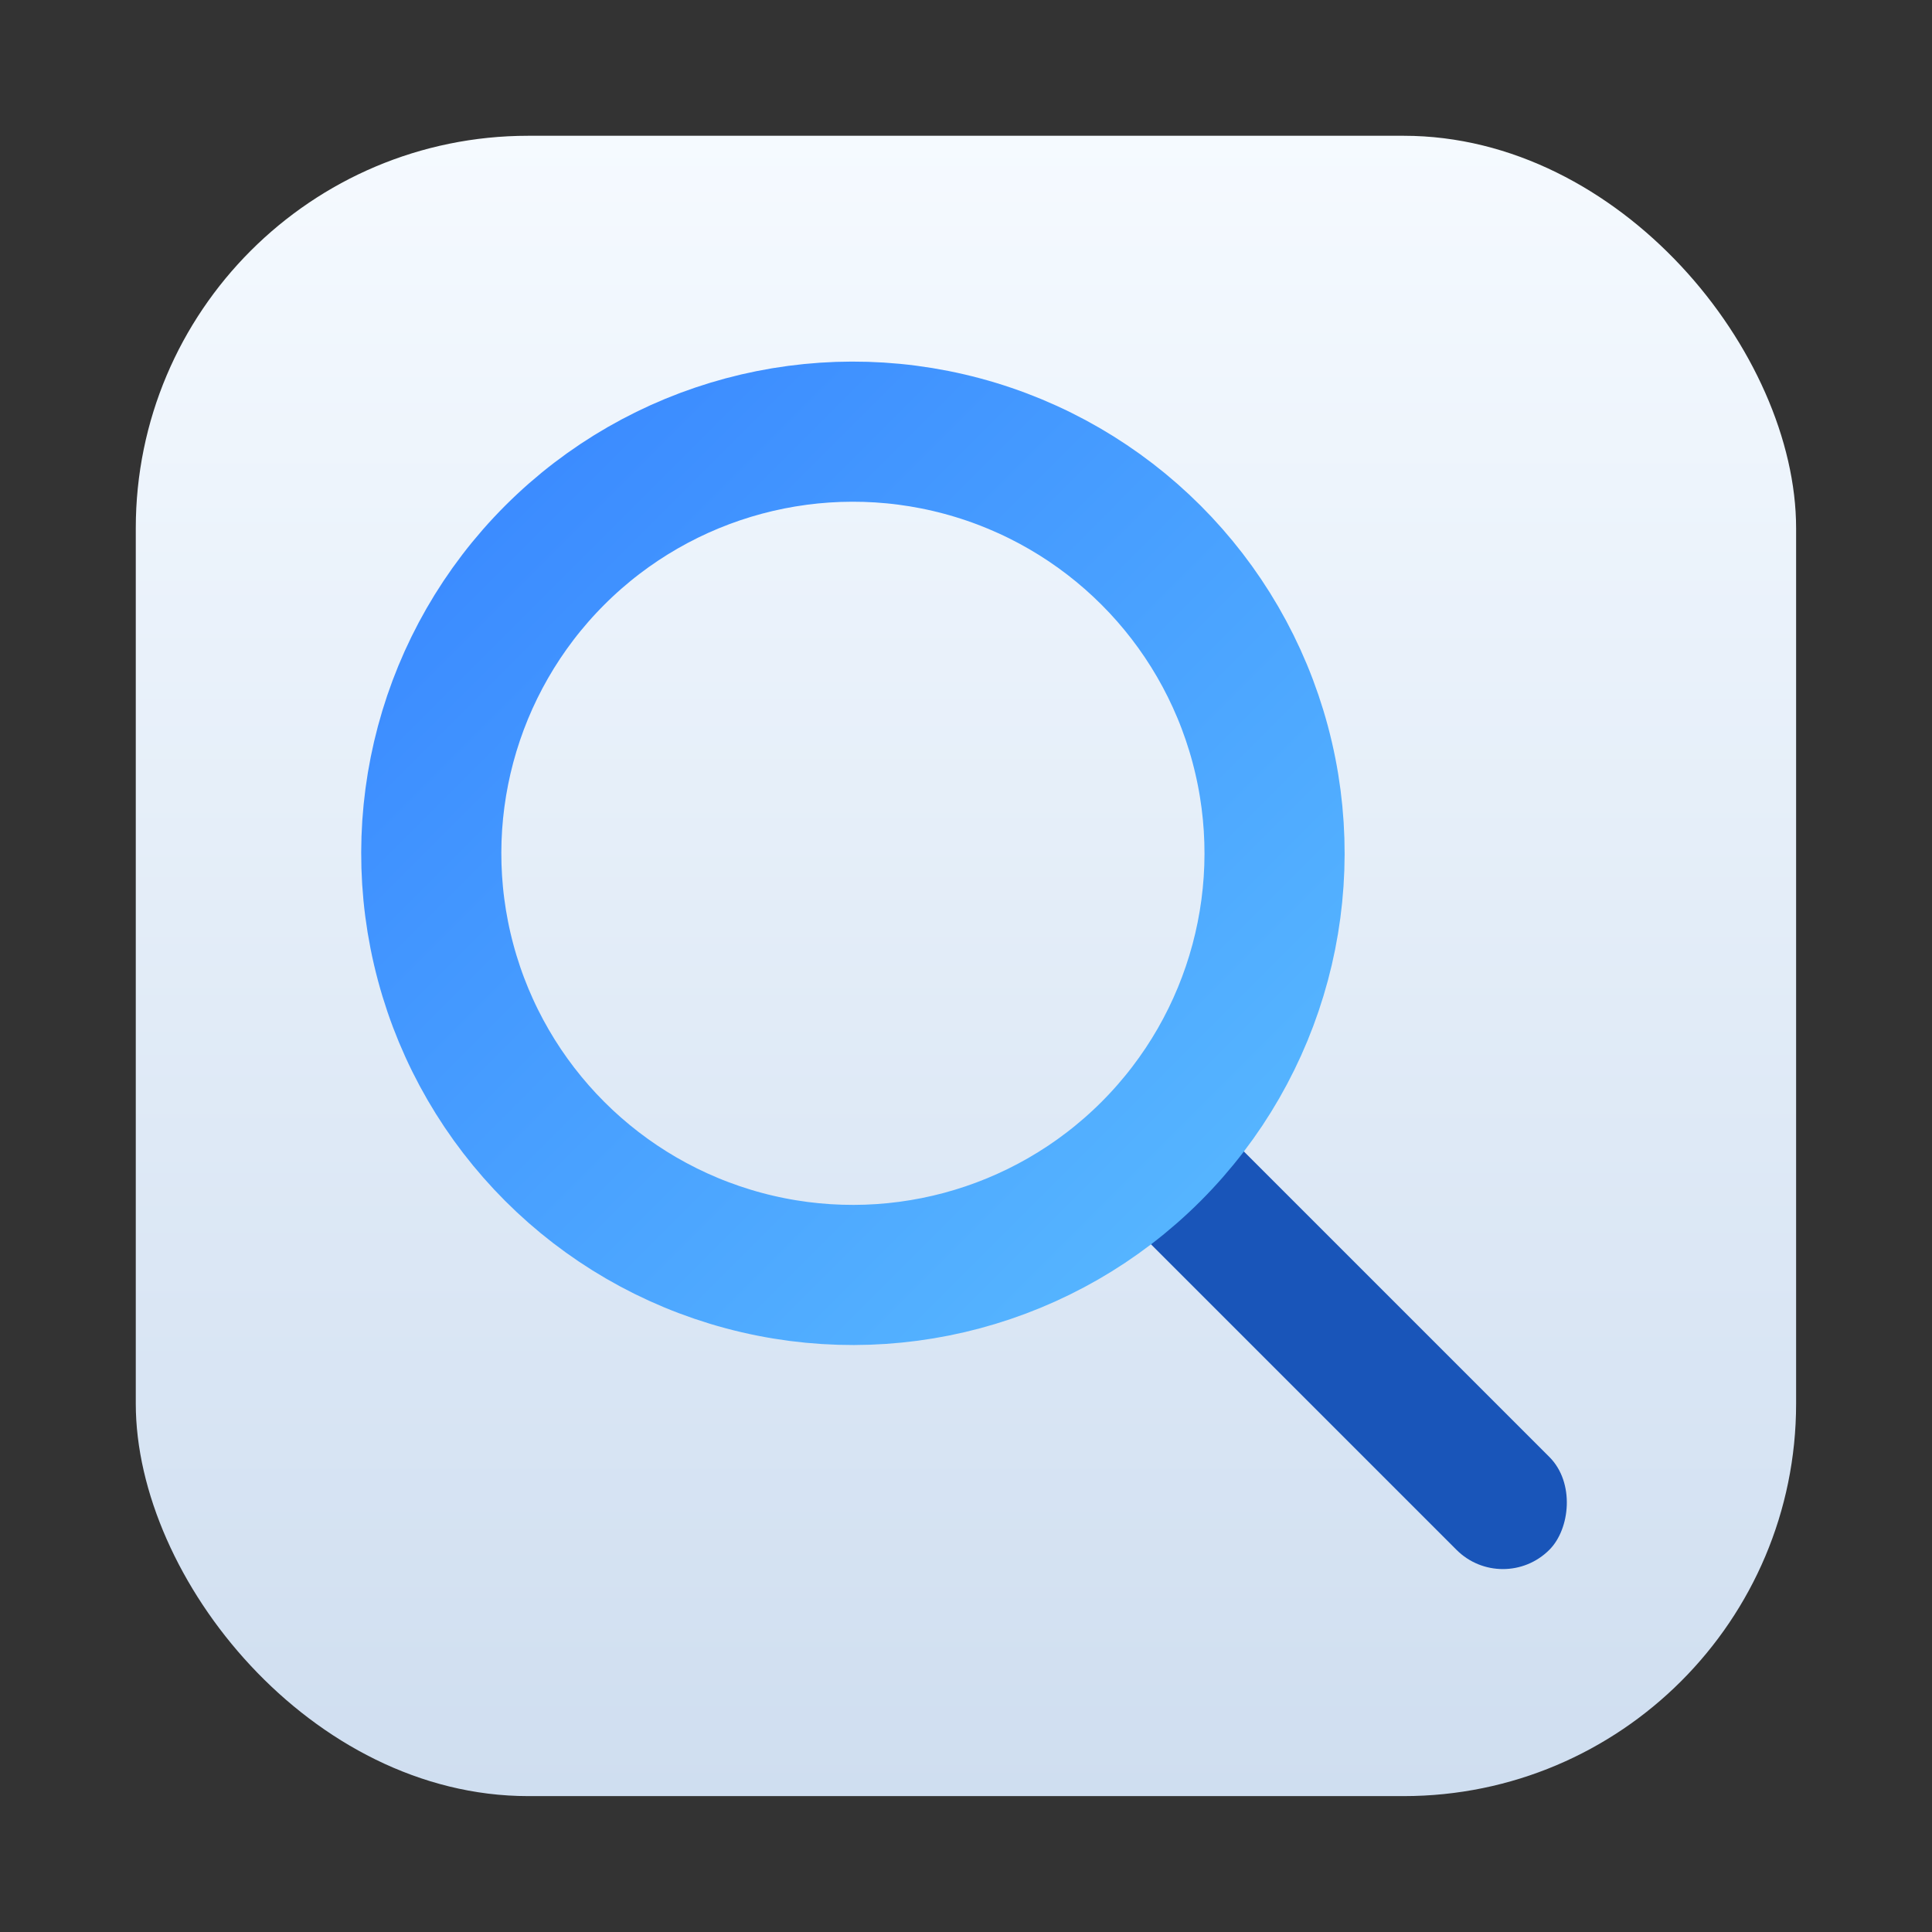 <?xml version="1.0" encoding="UTF-8" standalone="no"?>
<svg
   xmlns:dc="http://purl.org/dc/elements/1.1/"
   xmlns:cc="http://creativecommons.org/ns#"
   xmlns:rdf="http://www.w3.org/1999/02/22-rdf-syntax-ns#"
   xmlns:svg="http://www.w3.org/2000/svg"
   xmlns="http://www.w3.org/2000/svg"
   xmlns:sodipodi="http://sodipodi.sourceforge.net/DTD/sodipodi-0.dtd"
   xmlns:inkscape="http://www.inkscape.org/namespaces/inkscape"
   width="64"
   height="64"
   version="1.1"
   viewBox="0 0 16.933 16.933"
   id="svg53"
   sodipodi:docname="system-search.svg"
   inkscape:version="1.0.1 (3bc2e813f5, 2020-09-07)">
  <rect x="0" y="0" width="16.933" height="16.933" fill="#333333" stroke="none"/>
  <sodipodi:namedview
     pagecolor="#ffffff"
     bordercolor="#666666"
     borderopacity="1"
     objecttolerance="10"
     gridtolerance="10"
     guidetolerance="10"
     inkscape:pageopacity="0"
     inkscape:pageshadow="2"
     inkscape:window-width="1920"
     inkscape:window-height="932"
     id="namedview55"
     showgrid="false"
     inkscape:zoom="4.2260679"
     inkscape:cx="32.388707"
     inkscape:cy="16.116918"
     inkscape:window-x="0"
     inkscape:window-y="36"
     inkscape:window-maximized="1"
     inkscape:current-layer="svg53" />
  <defs
     id="defs11">
    <style
       type="text/css"
       id="style2" />
    <style
       type="text/css"
       id="style4" />
    <linearGradient
       id="linearGradient919"
       x1="4.311"
       x2="14.36"
       y1="8.466"
       y2="8.466"
       gradientTransform="translate(9.904,-18.316)"
       gradientUnits="userSpaceOnUse">
      <stop
         stop-color="#3c8cff"
         offset="0"
         id="stop6" />
      <stop
         stop-color="#55b4ff"
         offset="1"
         id="stop8" />
    </linearGradient>
    <style
       type="text/css"
       id="style880" />
    <linearGradient
       id="linearGradient1448"
       x1="3.969"
       x2="3.969"
       y1="16.385"
       y2=".541"
       gradientTransform="matrix(0.917,0,0,0.917,0.705,0.706)"
       gradientUnits="userSpaceOnUse">
      <stop
         stop-color="#cfdef0"
         offset="0"
         id="stop887" />
      <stop
         stop-color="#f5faff"
         offset="1"
         id="stop889" />
    </linearGradient>
  </defs>
  <g
     fill="#5e4aa6"
     stroke-width=".265"
     id="g23">
    <circle
       cx="-330.35"
       cy="-328.38"
       r="0"
       id="circle15" />
    <circle
       cx="-330.35"
       cy="-328.37"
       r="0"
       id="circle17" />
    <circle
       cx="-330.35"
       cy="-328.37"
       r="0"
       id="circle19" />
    <circle
       cx="-352.63"
       cy="-336.83"
       r="0"
       id="circle21" />
  </g>
  <g
     id="g964"
     transform="translate(-4.386902e-8,-9.9997139e-4)">
    <g
       fill="#5e4aa6"
       id="g926">
      <g
         stroke-width="0.265"
         id="g904">
        <circle
           cx="-330.35"
           cy="-328.38"
           r="0"
           id="circle896" />
        <circle
           cx="-330.35"
           cy="-328.37"
           r="0"
           id="circle898" />
        <circle
           cx="-330.35"
           cy="-328.37"
           r="0"
           id="circle900" />
        <circle
           cx="-352.63"
           cy="-336.83"
           r="0"
           id="circle902" />
      </g>
      <g
         transform="translate(32.665,-10.979)"
         stroke-width="0.265"
         id="g914">
        <circle
           cx="-330.35"
           cy="-328.38"
           r="0"
           id="circle906" />
        <circle
           cx="-312.11"
           cy="-326.25"
           r="0"
           id="circle908" />
        <circle
           cx="-306.02"
           cy="-333.07"
           r="0"
           id="circle910" />
        <circle
           cx="-308.84"
           cy="-326.01"
           r="0"
           id="circle912" />
      </g>
      <g
         transform="translate(-39.276,0.898)"
         stroke-width="0.265"
         id="g924">
        <circle
           cx="-330.35"
           cy="-328.38"
           r="0"
           id="circle916" />
        <circle
           cx="-312.11"
           cy="-326.25"
           r="0"
           id="circle918" />
        <circle
           cx="-306.02"
           cy="-333.07"
           r="0"
           id="circle920" />
        <circle
           cx="-308.84"
           cy="-326.01"
           r="0"
           id="circle922" />
      </g>
    </g>
    <rect
       x="1.19"
       y="1.191"
       width="14.552"
       height="14.552"
       ry="3.44"
       fill="url(#linearGradient1448)"
       stroke-opacity="0.953"
       stroke-width="0.083"
       id="rect928"
       style="fill:url(#linearGradient1448)" />
    <g
       transform="matrix(0.847,0,0,0.847,-9.946,1.856)"
       id="g934">
      <rect
         transform="rotate(45)"
         x="23.002"
         y="-10.528"
         width="6.429"
         height="1.359"
         ry="0.679"
         fill="#1955b9"
         id="rect930" />
      <circle
         transform="rotate(45)"
         cx="19.239"
         cy="-9.849"
         r="4.363"
         fill="none"
         stroke="url(#linearGradient919)"
         stroke-linecap="round"
         stroke-width="1.45"
         id="circle932"
         style="stroke:url(#linearGradient919)" />
    </g>
  </g>
</svg>

